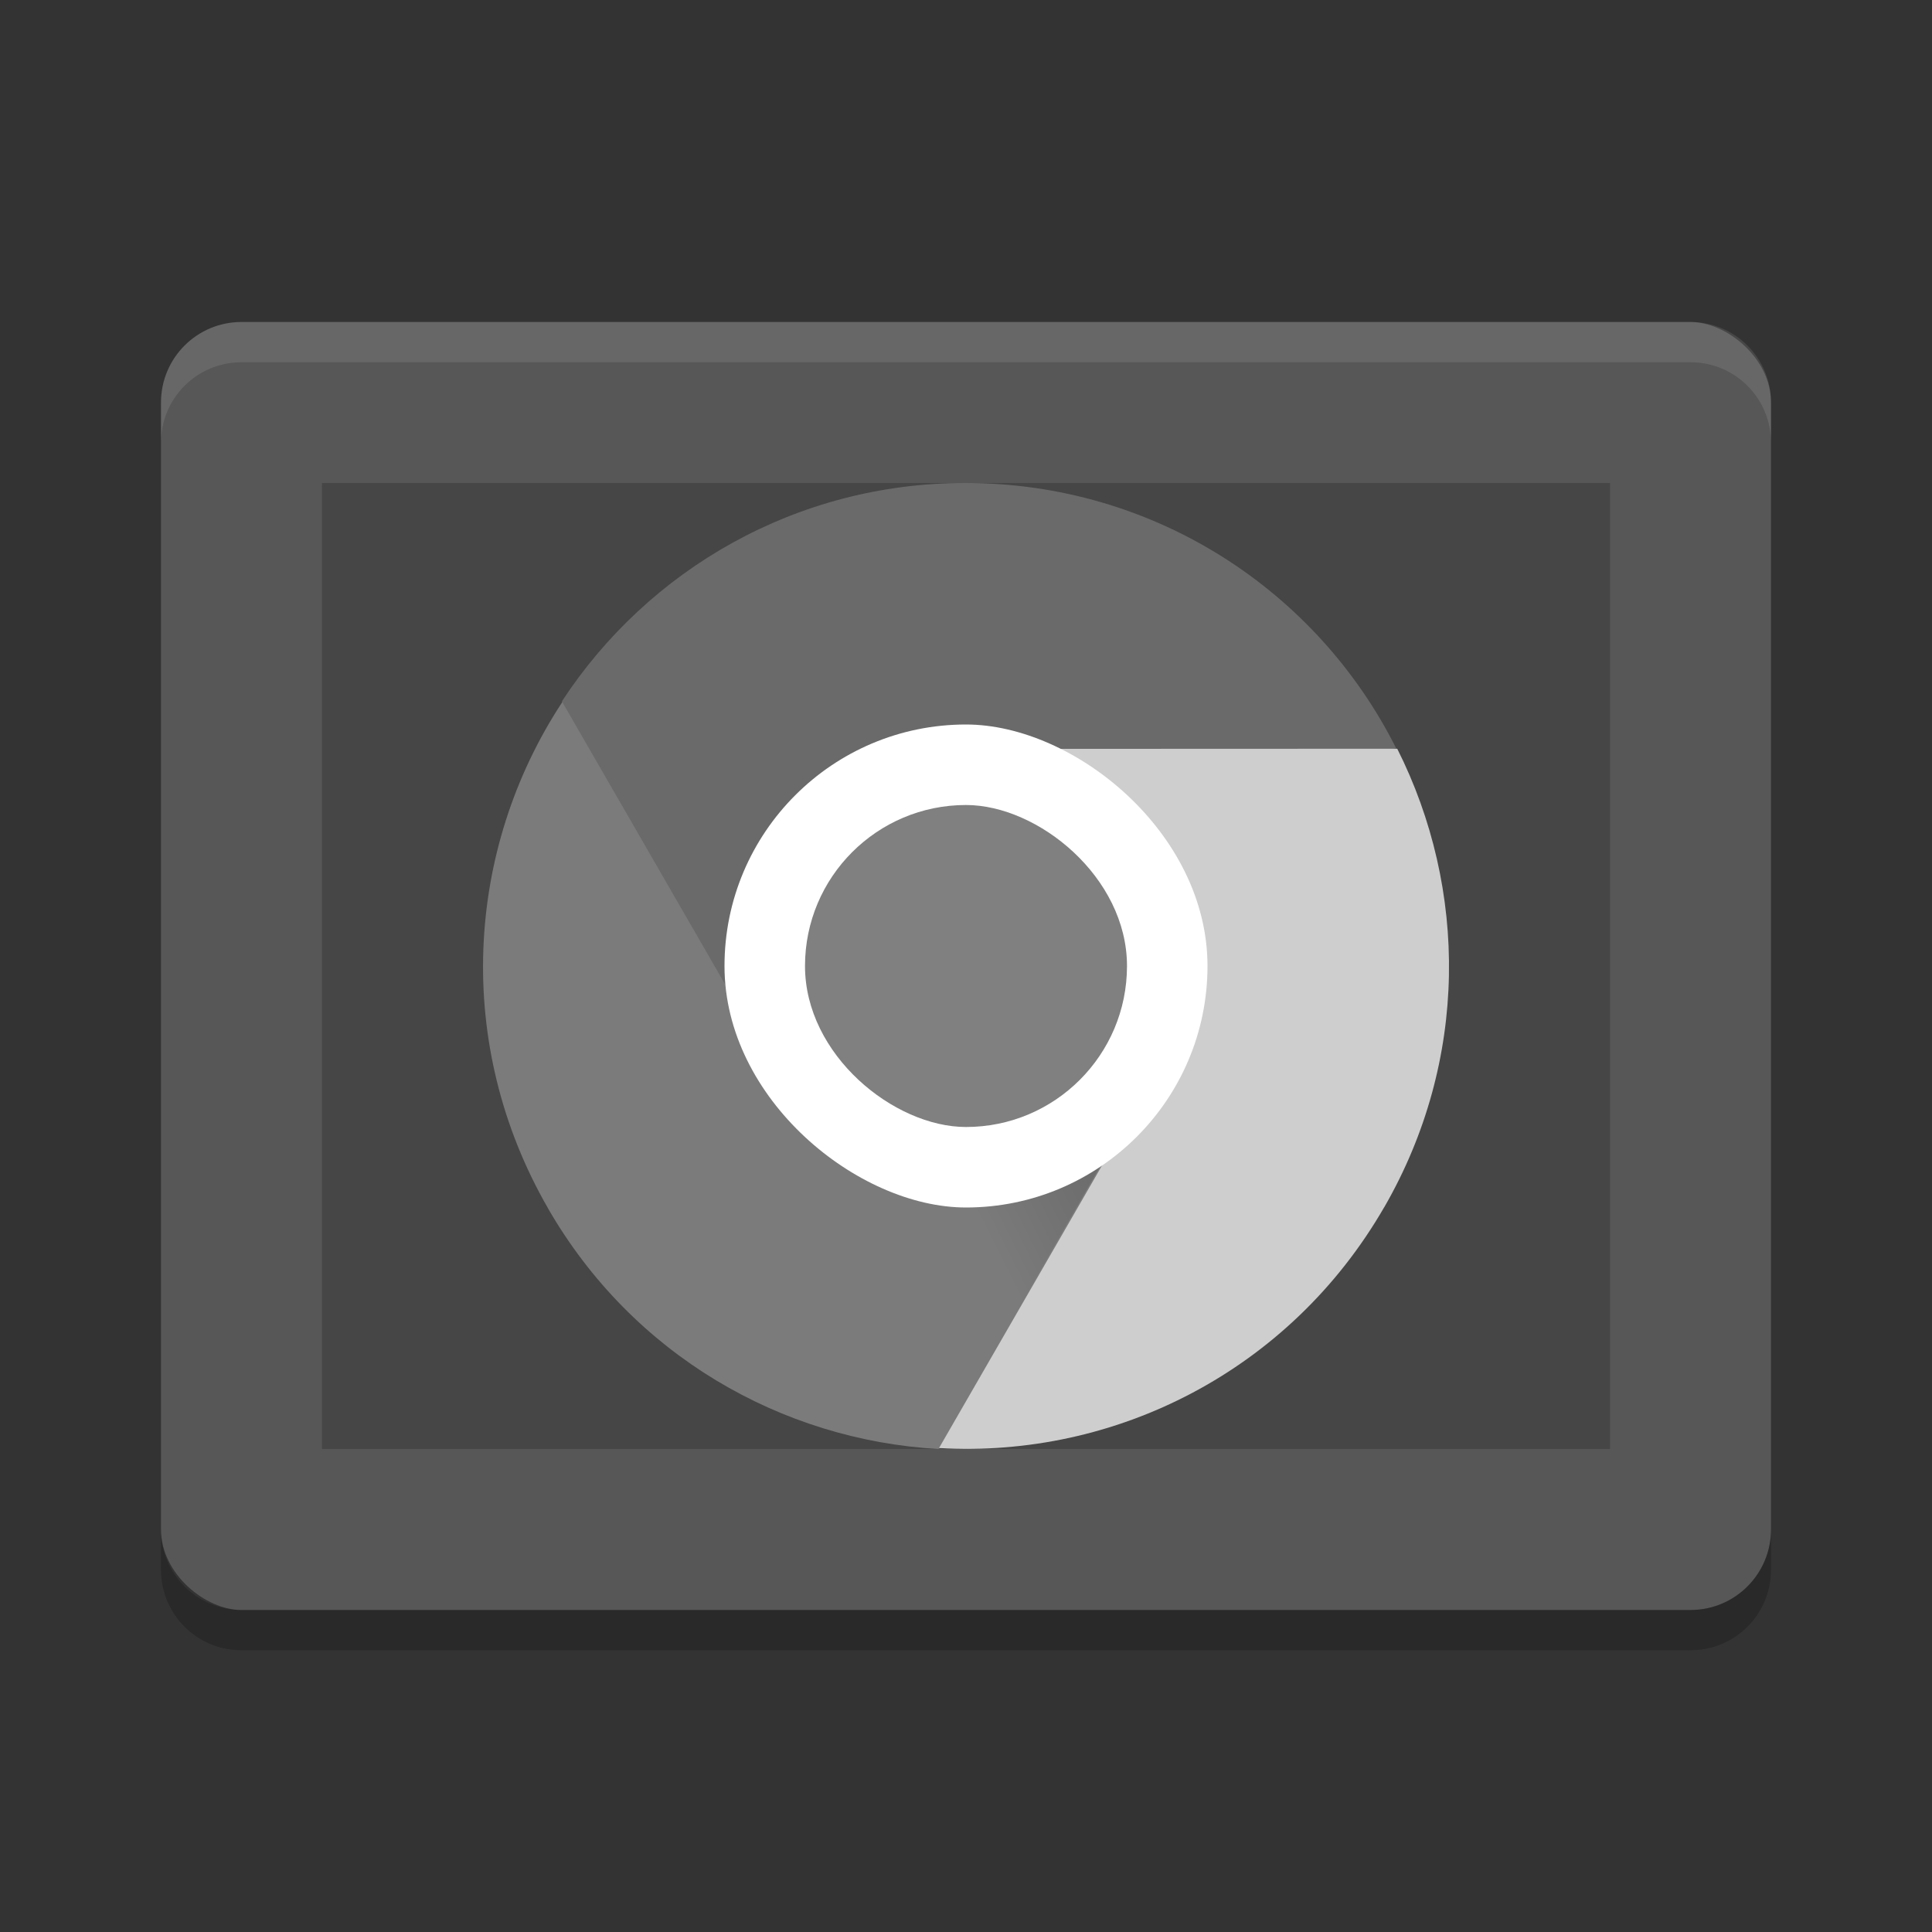 <svg xmlns="http://www.w3.org/2000/svg" width="24" height="24" version="1">
 <rect width="100%" height="100%" fill="#333333" stroke="none"/>
 <defs>
  <linearGradient id="linearGradient4088" x1="168" x2="160" y1="266" y2="270" gradientTransform="matrix(0.3,0,0,0.3,-35.936,-65.962)" gradientUnits="userSpaceOnUse">
   <stop offset="0"/>
   <stop offset="1" stop-opacity="0"/>
  </linearGradient>
 </defs>
 <rect style="fill:#575757" width="16" height="20" x="-20" y="-22" rx="1" ry="1" transform="matrix(0,-1,-1,0,0,0)"/>
 <rect style="opacity:0.2" width="12" height="16" x="-18" y="-20" rx="0" ry="0" transform="matrix(0,-1,-1,0,0,0)"/>
 <path style="opacity:0.1;fill:#ffffff" d="M 3,4 C 2.446,4 2,4.446 2,5 l 0,0.5 c 0,-0.554 0.446,-1 1,-1 l 18,0 c 0.554,0 1,0.446 1,1 L 22,5 C 22,4.446 21.554,4 21,4 L 3,4 Z"/>
 <path style="opacity:0.2" d="m 2,19 0,0.5 c 0,0.554 0.446,1 1,1 l 18,0 c 0.554,0 1,-0.446 1,-1 L 22,19 c 0,0.554 -0.446,1 -1,1 L 3,20 C 2.446,20 2,19.554 2,19 Z"/>
 <path style="fill:#6a6a6a" d="M 11.991,6 C 9.889,6 8.052,7.078 6.983,8.708 6.945,11.151 8.497,12.002 9.623,13.281 9.415,12.898 9.295,12.464 9.295,11.997 c 0,-1.495 1.212,-1.933 2.696,-2.099 l 5.354,-0.6 c -0.983,-1.961 -3.005,-3.298 -5.354,-3.298 z"/>
 <path style="fill:#7b7b7b" d="m 6.809,15.013 c 1.051,1.822 2.902,2.876 4.847,2.987 2.074,-1.144 3.173,-2.599 2.636,-4.575 -0.227,0.371 -0.543,0.692 -0.947,0.926 -0.642,0.371 -1.237,-0.019 -1.899,-0.193 -0.671,-0.176 -1.408,-0.143 -1.784,-0.795 L 6.985,8.721 c -1.205,1.833 -1.351,4.254 -0.176,6.291 z"/>
 <path style="fill:#cecece" d="m 17.196,14.996 c 1.051,-1.822 1.037,-3.954 0.161,-5.695 l -5.276,0.002 c 0.434,0.012 0.87,0.124 1.274,0.358 0.691,0.399 0.626,1.189 0.779,1.91 0.133,0.629 0.555,1.173 0.208,1.776 l -2.677,4.641 c 2.188,0.128 4.356,-0.956 5.531,-2.993 z"/>
 <path style="opacity:0.2;fill:url(#linearGradient4088)" d="m 14.325,13.346 -2.335,-1.349 -0.35,6 z"/>
 <rect style="opacity:0.2" width="5.397" height="5.392" x="-14.99" y="-14.69" rx="2.699" ry="2.696" transform="matrix(0,-1,-1,0,0,0)"/>
 <rect style="fill:#ffffff" width="6" height="6" x="-15" y="-15" rx="3" ry="3" transform="matrix(0,-1,-1,0,0,0)"/>
 <rect style="fill:#808080" width="4" height="4" x="-14" y="-14" rx="2" ry="2" transform="matrix(0,-1,-1,0,0,0)"/>
</svg>
